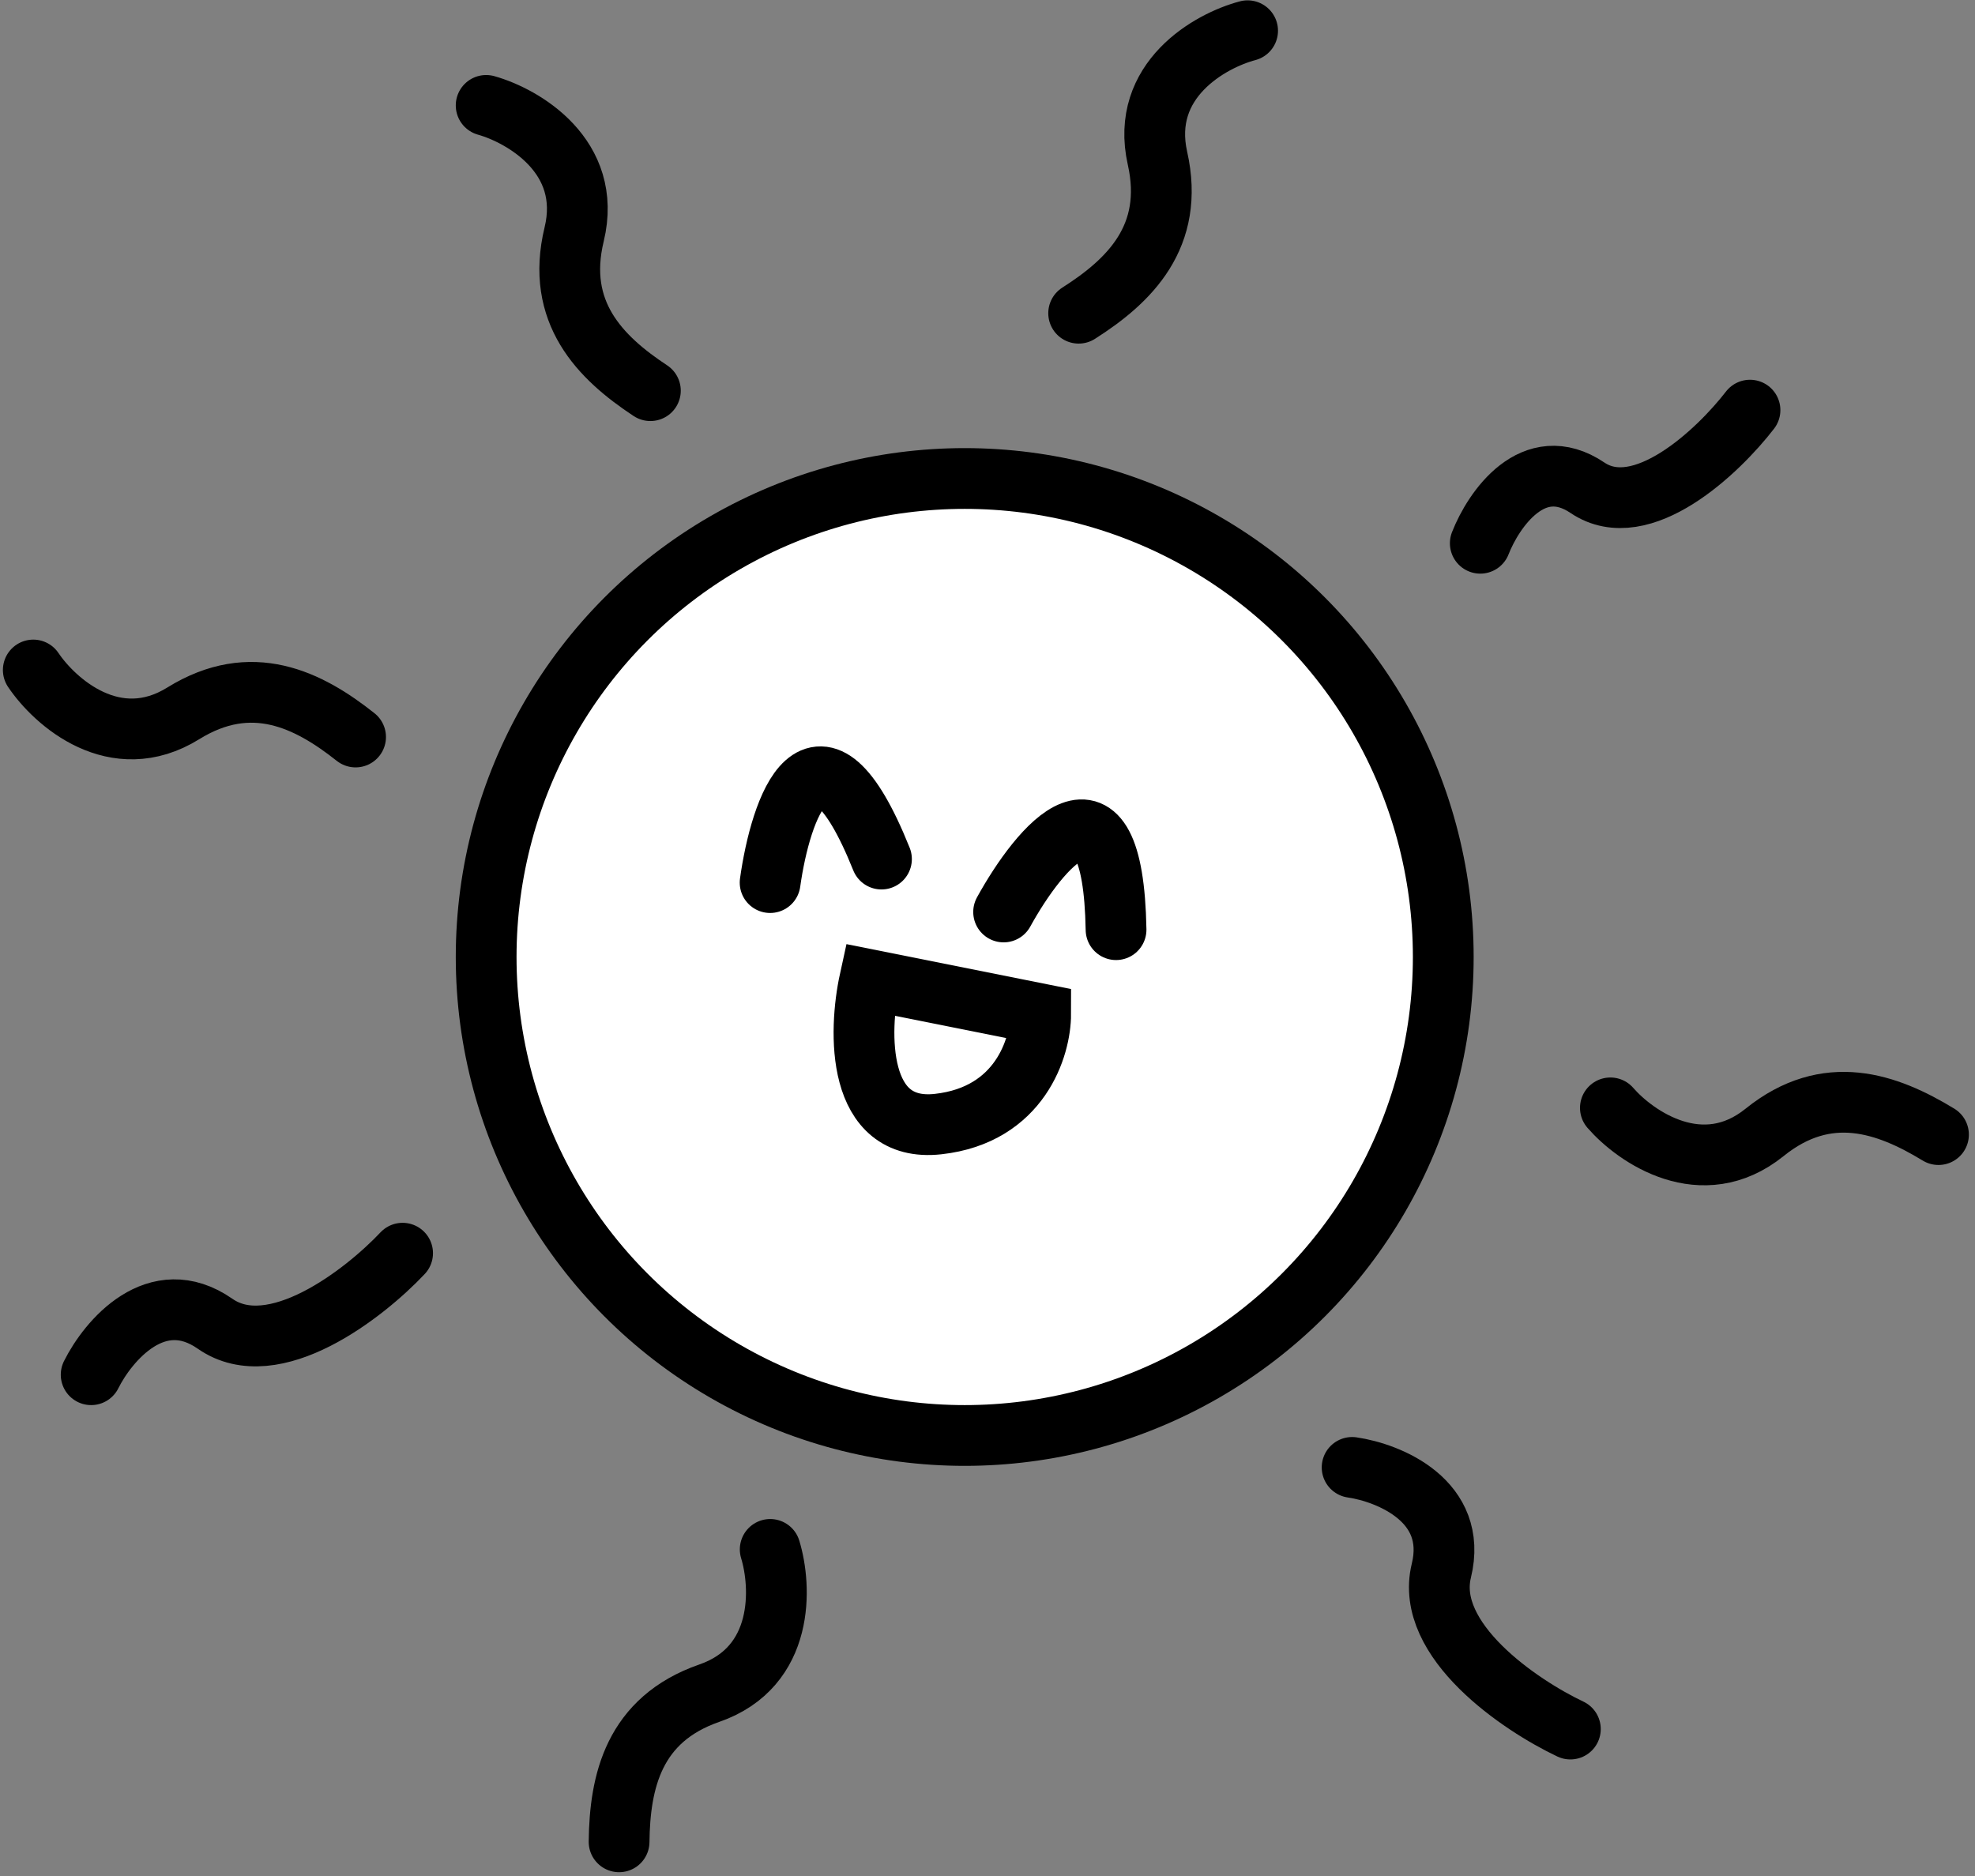 <svg width="260" height="247" viewBox="0 0 260 247" fill="none" xmlns="http://www.w3.org/2000/svg">
<rect x="0" y="0" width="260" height="247" fill="#808080" stroke="none"/>
<circle cx="127" cy="126" r="63" fill="white" stroke="black" stroke-width="8"/>
<path d="M101.382 116.205C102.753 106.416 107.605 92.093 116.042 113.108" stroke="black" stroke-width="8" stroke-linecap="round"/>
<path d="M132.122 120.074C136.89 111.416 146.525 99.761 146.923 122.403" stroke="black" stroke-width="8" stroke-linecap="round"/>
<path d="M137 133.5L114.5 129C113 135.833 112.7 149.2 123.5 148C134.3 146.8 137 137.833 137 133.5Z" stroke="black" stroke-width="8"/>
<path d="M12 181C14.231 176.527 20.618 168.923 28.316 174.29C36.014 179.658 47.98 170.333 53 165" stroke="black" stroke-width="8" stroke-linecap="round"/>
<path d="M178 193.203C182.851 193.907 191.992 197.611 189.747 206.802C187.502 215.993 200.135 224.532 206.732 227.653" stroke="black" stroke-width="8" stroke-linecap="round"/>
<path d="M101.394 204C102.882 208.866 103.363 219.463 93.379 222.928C83.396 226.393 81.59 234.583 81.5 242.5" stroke="black" stroke-width="8" stroke-linecap="round"/>
<path d="M64 13.878C68.897 15.258 78.07 20.587 75.584 30.858C73.098 41.129 79.009 47.078 85.62 51.436" stroke="black" stroke-width="8" stroke-linecap="round"/>
<path d="M212 145.866C215.339 149.706 224.073 155.727 232.3 149.094C240.527 142.461 248.43 145.267 255.193 149.385" stroke="black" stroke-width="8" stroke-linecap="round"/>
<path d="M4.382 88.214C7.221 92.436 15.146 99.489 24.128 93.923C33.111 88.356 40.607 92.117 46.811 97.037" stroke="black" stroke-width="8" stroke-linecap="round"/>
<path d="M164.242 4.046C159.322 5.345 150.062 10.519 152.377 20.831C154.691 31.142 148.682 36.991 142 41.239" stroke="black" stroke-width="8" stroke-linecap="round"/>
<path d="M194.873 71.527C196.608 67.089 201.861 59.414 208.984 64.221C216.107 69.027 226.215 59.41 230.379 54" stroke="black" stroke-width="8" stroke-linecap="round"/>
</svg>
